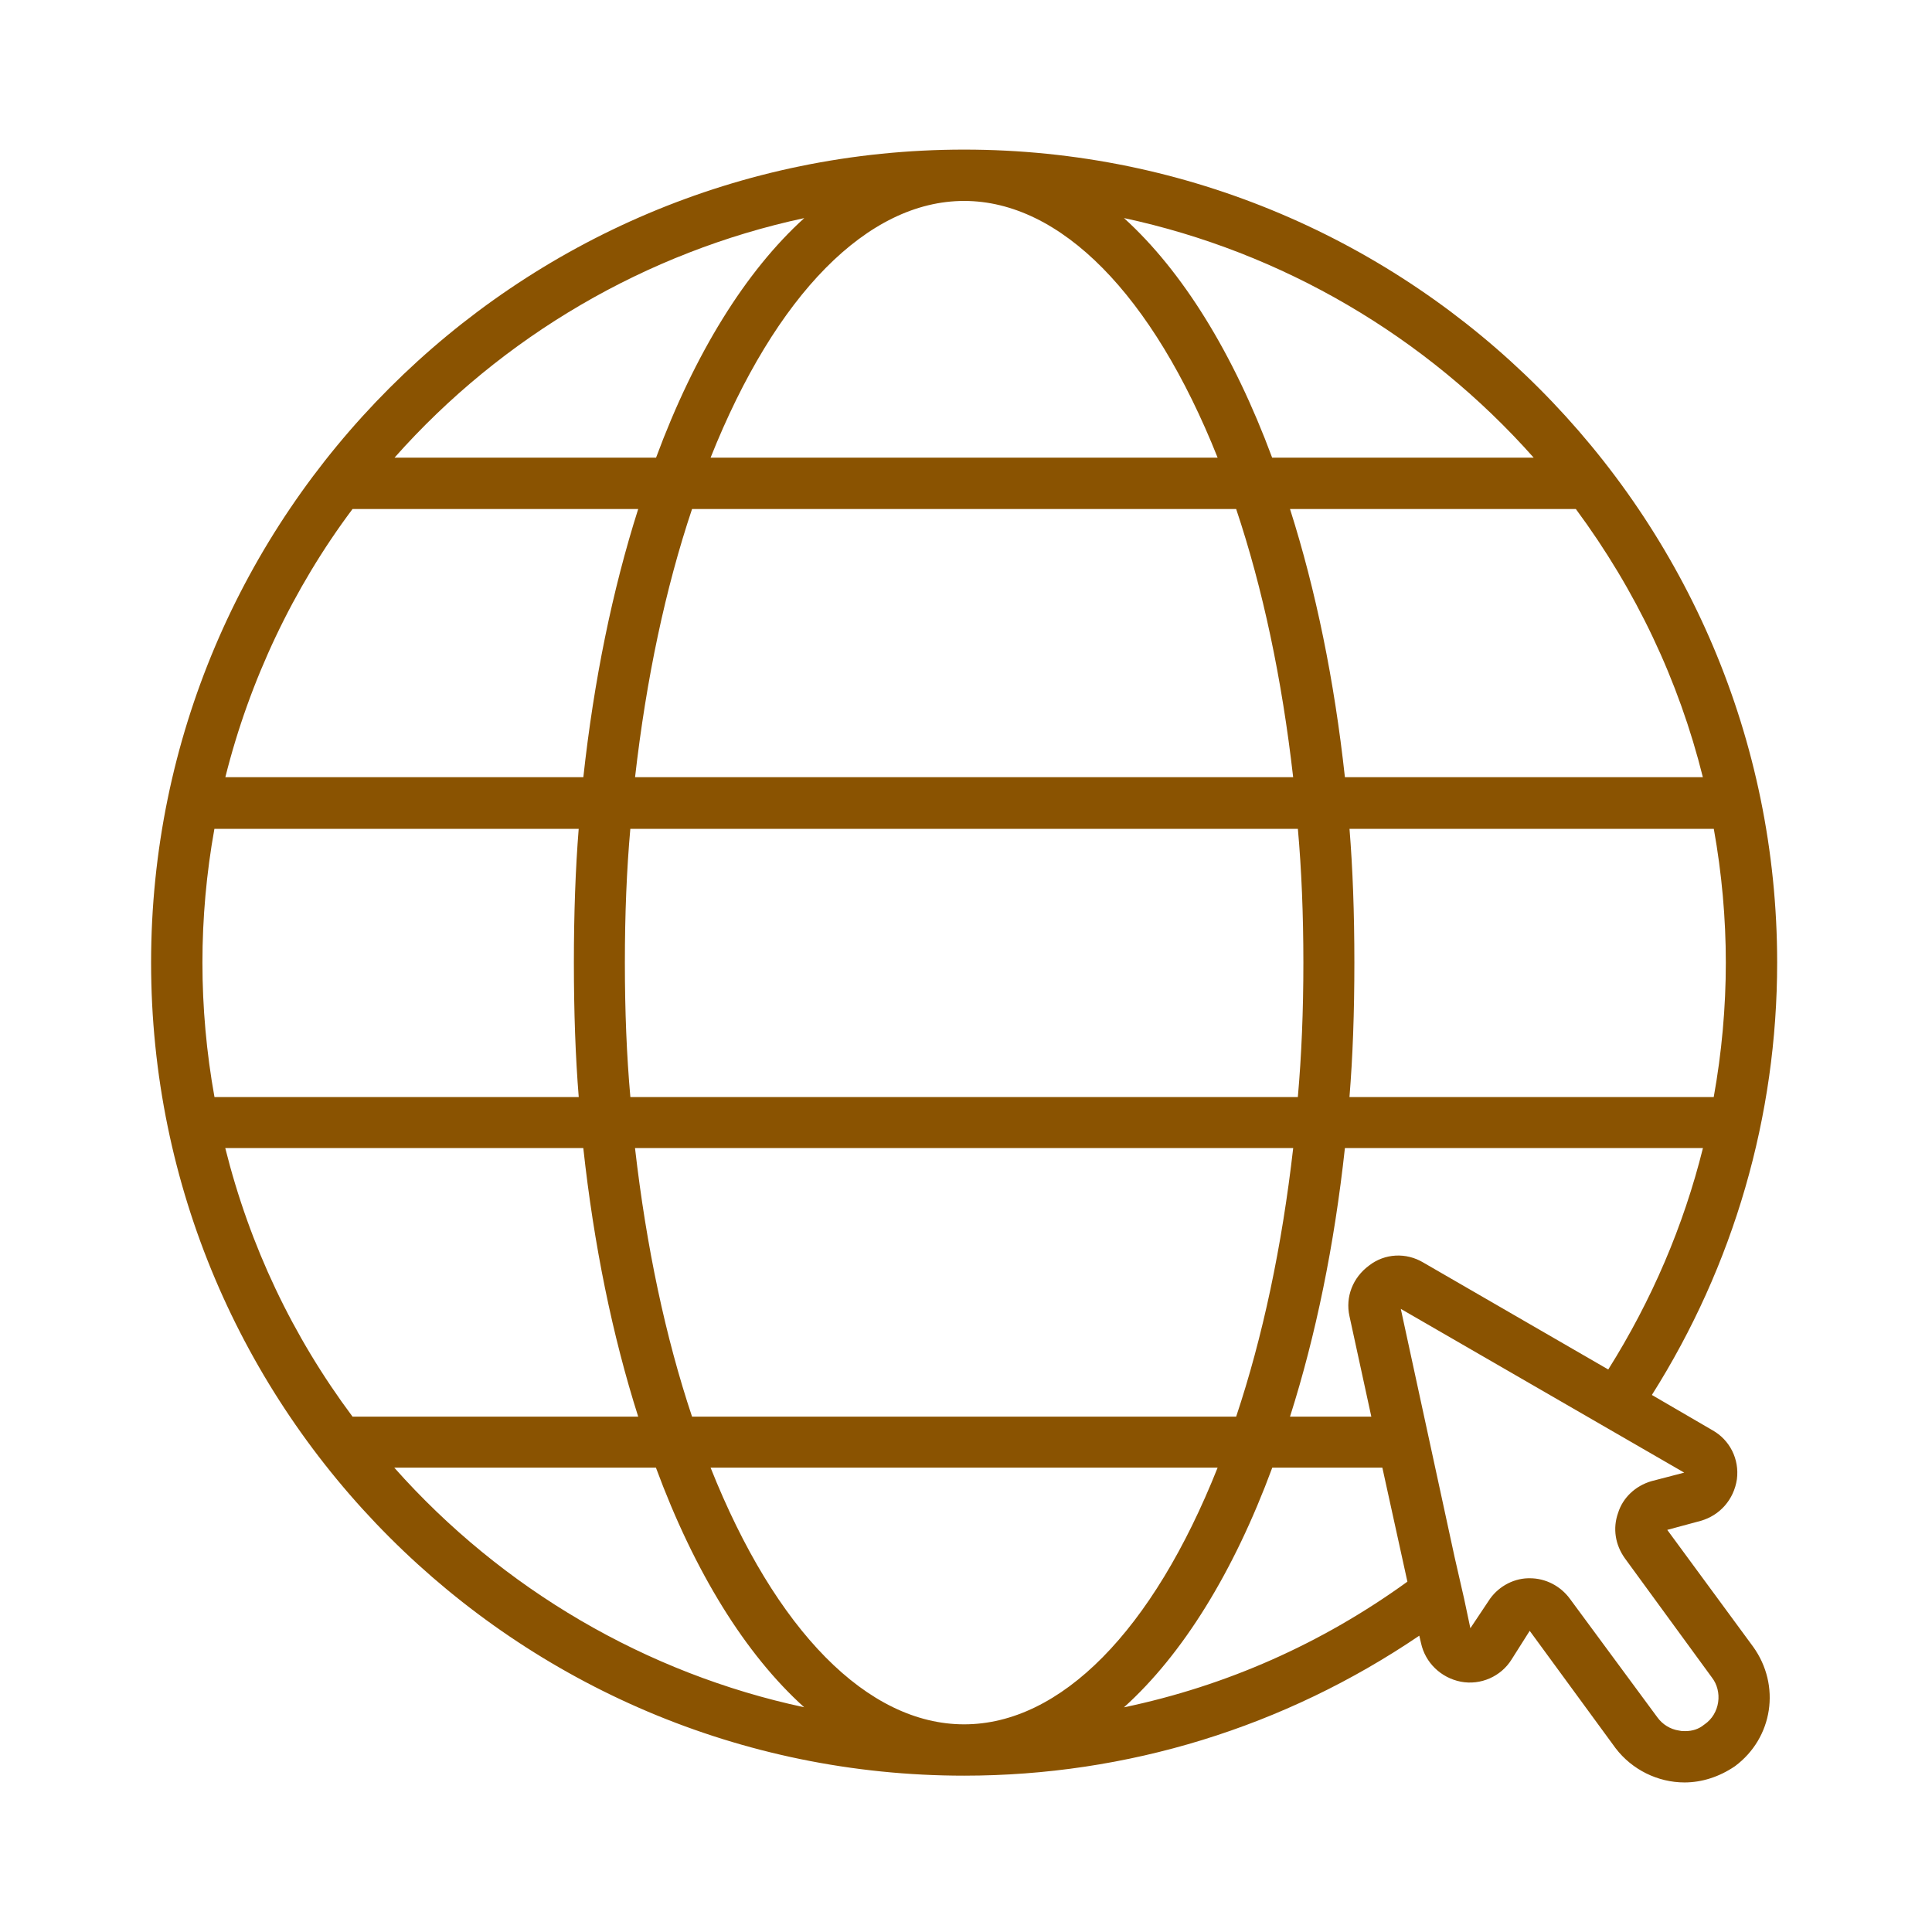<?xml version='1.0' encoding='UTF-8'?>
<svg xmlns="http://www.w3.org/2000/svg" id="p" data-name="Internet" viewBox="0 0 453.54 453.54">
  <defs>
    <style>
      .am {
        fill: #8A5301;
        stroke-width: 0px;
      }
    </style>
  </defs>
  <path class="am" d="M391.39,359.14l7.82-2.11c4.55-1.29,7.82-5.02,8.53-9.77.61-4.7-1.65-9.22-5.74-11.51l-14.22-8.28c19.24-30.43,29.41-65.49,29.41-101.49,0-105.24-85.62-190.86-190.86-190.86S35.47,120.74,35.47,225.98s85.61,190.86,190.86,190.86c38.23,0,75.11-11.34,106.85-32.86l.41,1.75c.99,4.58,4.66,8.13,9.34,9.05,4.65.89,9.45-1.22,11.93-5.24l4.24-6.7,20.17,27.56c3.84,5.03,9.89,8.03,16.17,8.03,4.06,0,8.13-1.3,11.77-3.76l.1-.07c8.91-6.65,10.77-18.96,4.24-28.03l-20.16-27.43ZM377.54,321.49l-43.39-25.09c-4.07-2.45-9.1-2.16-12.75.68-3.84,2.83-5.6,7.39-4.61,11.89l5.13,23.59h-19.09c6.08-19.12,10.41-40.29,12.89-63.05h84.05c-4.55,18.27-12.02,35.74-22.23,51.98ZM226.33,47.17c22.61,0,44.24,21.93,59.51,60.27h-119.03c15.28-38.34,36.9-60.27,59.52-60.27ZM298.64,107.44c-9.08-24.47-21.02-43.76-34.79-56.25,37.03,7.94,70.88,27.71,96.19,56.25h-61.4ZM162.46,119.49h127.73c6.24,18.62,10.74,39.79,13.38,62.96h-154.49c2.64-23.17,7.14-44.33,13.38-62.96ZM304.68,194.58c.85,9.5,1.29,20.06,1.29,31.4s-.43,21.78-1.3,31.56h-156.69c-.87-9.76-1.29-20.1-1.29-31.56s.43-21.89,1.28-31.4h156.71ZM303.58,269.51c-2.65,23.17-7.15,44.36-13.39,63.05h-127.73c-6.23-18.66-10.73-39.83-13.39-63.05h154.51ZM405.14,225.98c0,10.52-.96,21.12-2.84,31.56h-85.51c.77-9.47,1.15-19.82,1.15-31.56s-.39-22.1-1.14-31.4h85.52c1.87,10.41,2.82,20.97,2.82,31.4ZM315.72,182.45c-2.48-22.71-6.82-43.9-12.89-62.96h67.1c14.13,19.1,24.16,40.25,29.82,62.96h-84.03ZM188.8,51.2c-13.77,12.48-25.72,31.77-34.79,56.24h-61.4c25.28-28.52,59.14-48.3,96.19-56.24ZM82.76,119.49h67.06c-6.07,19.1-10.4,40.25-12.88,62.96H52.9c5.67-22.7,15.97-44.44,29.86-62.96ZM47.52,225.98c0-10.44.94-21.01,2.81-31.4h85.52c-.75,9.3-1.13,19.86-1.13,31.4s.37,22.08,1.14,31.56H50.35c-1.88-10.43-2.83-21.04-2.83-31.56ZM82.76,332.56c-14.08-18.87-24.13-40.06-29.88-63.05h84.05c2.48,22.75,6.82,43.96,12.89,63.05h-67.06ZM92.55,344.53h61.43c9.06,24.53,21.01,43.82,34.8,56.25-36.98-7.89-70.86-27.67-96.23-56.25ZM226.33,404.79c-22.65,0-44.27-21.92-59.52-60.26h119.03c-15.24,38.34-36.87,60.26-59.51,60.26ZM263.85,400.8c13.79-12.42,25.74-31.71,34.82-56.27h25.84l5.88,26.77c-20.11,14.54-42.46,24.45-66.54,29.5ZM403.34,399.57c-.3,2.13-1.45,4.02-3.14,5.19l-.17.12c-1.23,1.01-2.68,1.5-4.43,1.5-.44,0-.88,0-1.22-.09l-.24-.04c-2.03-.3-3.87-1.43-5.09-3.13l-20.51-27.8c-2.21-3.02-5.72-4.82-9.38-4.82h-.46c-3.73.1-7.3,2.19-9.3,5.39l-4.23,6.34-1.47-6.94-2.22-9.71-12.64-58.32,66.53,38.44-7.68,2c-3.8,1.11-6.74,3.9-7.85,7.48-1.27,3.57-.69,7.45,1.62,10.66l20.4,27.94c1.24,1.59,1.78,3.7,1.48,5.79Z"/>
</svg>
